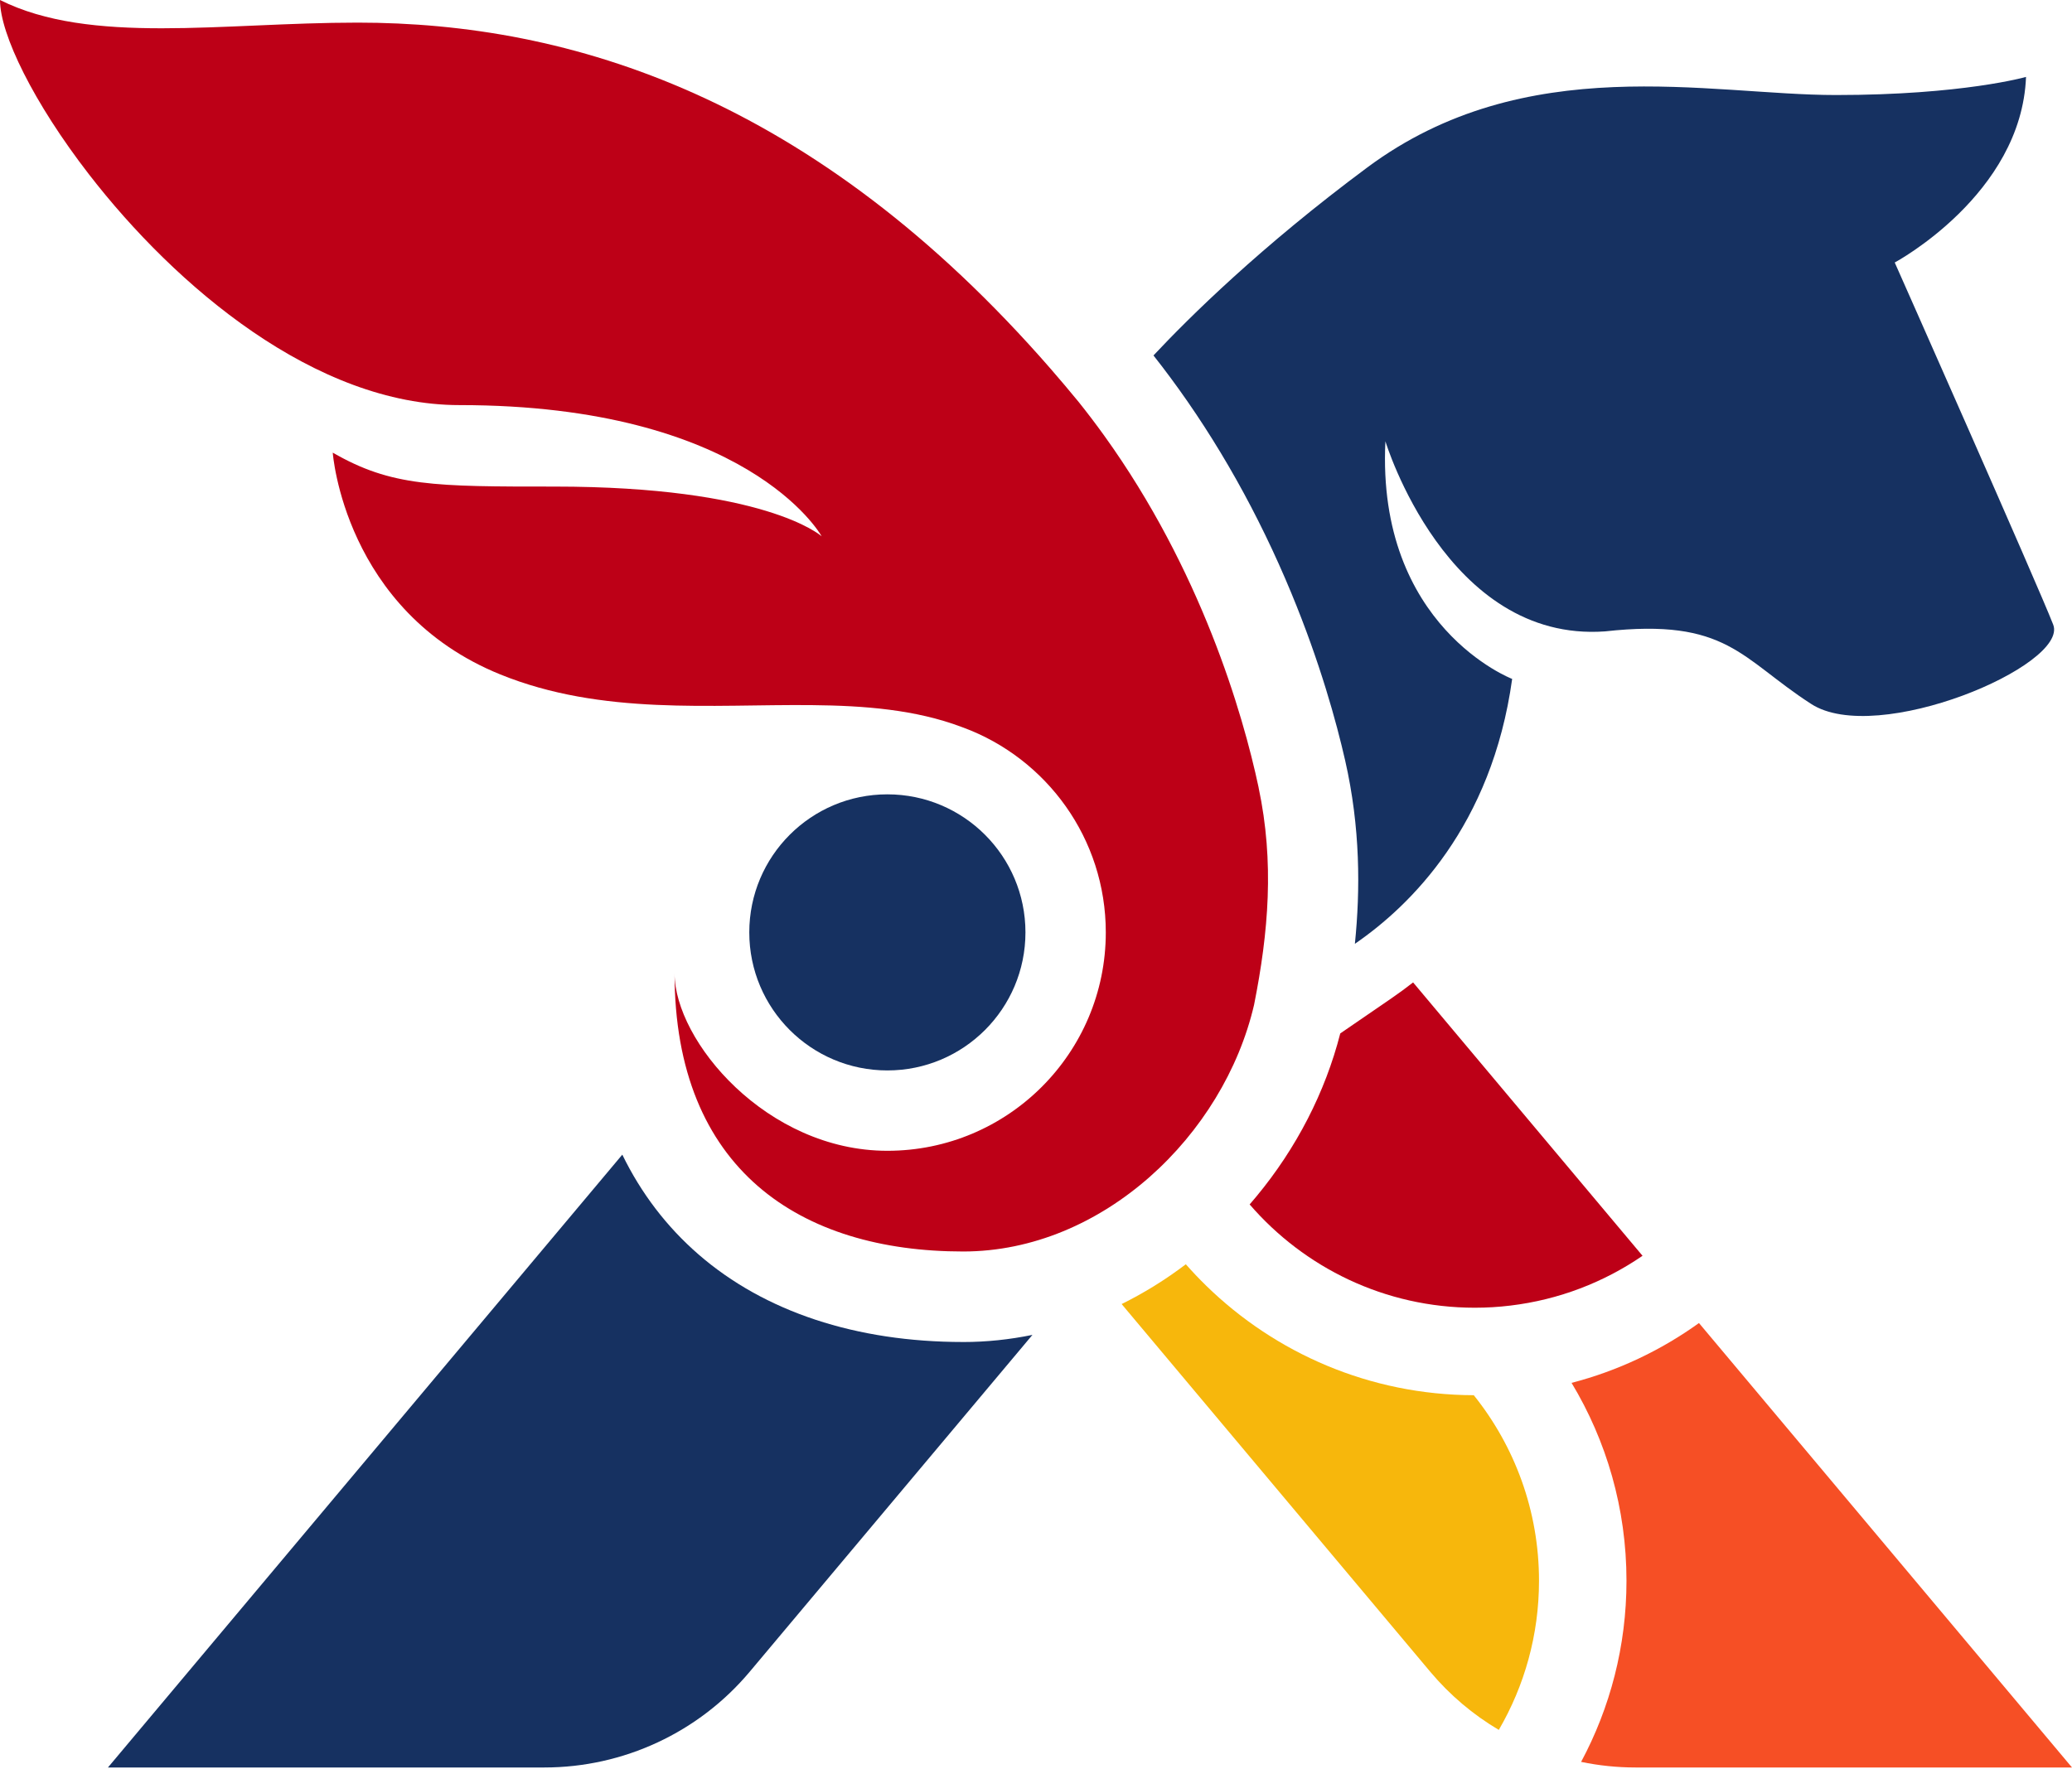 <svg width="1096" height="936" viewBox="0 0 1096 936" fill="none" xmlns="http://www.w3.org/2000/svg">
<path d="M469.38 566.37C509.719 566.37 542.42 533.669 542.42 493.33C542.42 452.991 509.719 420.29 469.38 420.29C429.041 420.29 396.34 452.991 396.34 493.33C396.34 533.669 429.041 566.37 469.38 566.37Z" fill="#163161"/>
<path d="M509.5 710.06C452.83 710.06 404.43 694.05 369.53 663.76C352.67 649.13 339.14 631.39 329.17 610.93L57.1 935.18H287.94C329.85 935.18 369.62 916.64 396.56 884.53L546.12 706.29C534.03 708.78 521.77 710.07 509.5 710.07V710.06Z" fill="#163161"/>
<path d="M814.07 836.39C814.07 865.13 806.32 892.09 792.8 915.3C779.21 907.25 766.92 896.9 756.54 884.53L594.84 691.82L593.3 689.98C605.08 684.15 616.46 677.12 627.25 668.93C630.69 672.83 634.27 676.61 637.98 680.23C674.57 715.97 724.54 738.06 779.57 738.21C801.15 765.14 814.07 799.29 814.07 836.4V836.39Z" fill="#F7B70C"/>
<path d="M1096 935.18H865.16C855.39 935.18 845.74 934.17 836.34 932.22C851.65 903.65 860.34 871.02 860.34 836.39C860.34 798.12 849.73 762.28 831.29 731.68C855.85 725.31 878.62 714.45 898.68 700.02L1096 935.18Z" fill="#F64F25"/>
<path d="M1086.05 330.48C1077.67 308.93 1002.23 138.89 1002.23 138.89C1002.23 138.89 1069.28 102.97 1071.68 40.7C1071.68 40.7 1038.15 50.28 971.1 50.28C904.05 50.28 807.06 26.33 723.24 88.6C666.91 130.44 628.97 167.96 610.14 188.07C613.09 191.81 615.99 195.59 618.82 199.41C644.14 233.53 665.74 271.98 683.01 313.69C698.29 350.58 706.95 382.26 711.52 402.33C719.63 437.94 719.56 470.93 716.68 499.37C745.98 479.25 789.07 437.13 799.87 359.22C799.87 359.22 728.03 331.68 732.82 233.49C732.82 233.49 765.15 340.06 848.97 334.07C913.63 326.89 920.81 348.44 957.93 372.39C992.65 395.14 1094.43 352.03 1086.05 330.48Z" fill="#163161"/>
<path d="M736.33 527.99L708.94 546.79C700.99 577.94 685.69 607.57 664.66 632.96C663.46 634.41 662.24 635.85 661.01 637.27C689.88 670.71 732.57 691.92 780.1 691.92C786.46 691.92 792.73 691.54 798.9 690.79C824.62 687.72 848.45 678.42 868.83 664.44L747.47 519.8C743.85 522.63 740.13 525.37 736.33 527.98V527.99Z" fill="#BD0017"/>
<path d="M665.76 416.7C657.38 377.19 635.11 301.41 584.06 230.46C579.7 224.4 575.19 218.45 570.53 212.63C565.68 206.73 560.83 200.98 555.97 195.39C555.92 195.34 555.89 195.29 555.85 195.25C430.53 51.27 301.59 11.97 189.19 11.97C117.35 11.97 47.9 23.95 0 0C0 18.13 17.87 54.49 47.02 92.19C92.95 151.59 166.89 214.34 243.07 214.34C394.75 214.34 433.84 282.35 434.63 283.77C433.73 282.98 404.16 257.45 293.36 257.45C229.9 257.45 207.15 257.45 176.01 239.49C176.01 239.49 182 323.31 264.62 356.84C318.37 378.66 376.18 372.56 429.3 373.08C457.5 373.34 484.37 375.49 508.63 384.63C508.92 384.74 509.2 384.85 509.49 384.95L509.57 384.97C553.57 401.29 584.92 443.65 584.92 493.34C584.92 557.16 533.19 608.89 469.37 608.89C405.55 608.89 356.81 550.82 356.81 514.89C356.81 619.06 423.51 662.17 509.48 662.17C583.28 662.17 647.33 600.58 663.35 531.65C670.99 493.26 674.13 456.21 665.74 416.7H665.76Z" fill="#BD0017"/>
</svg>

